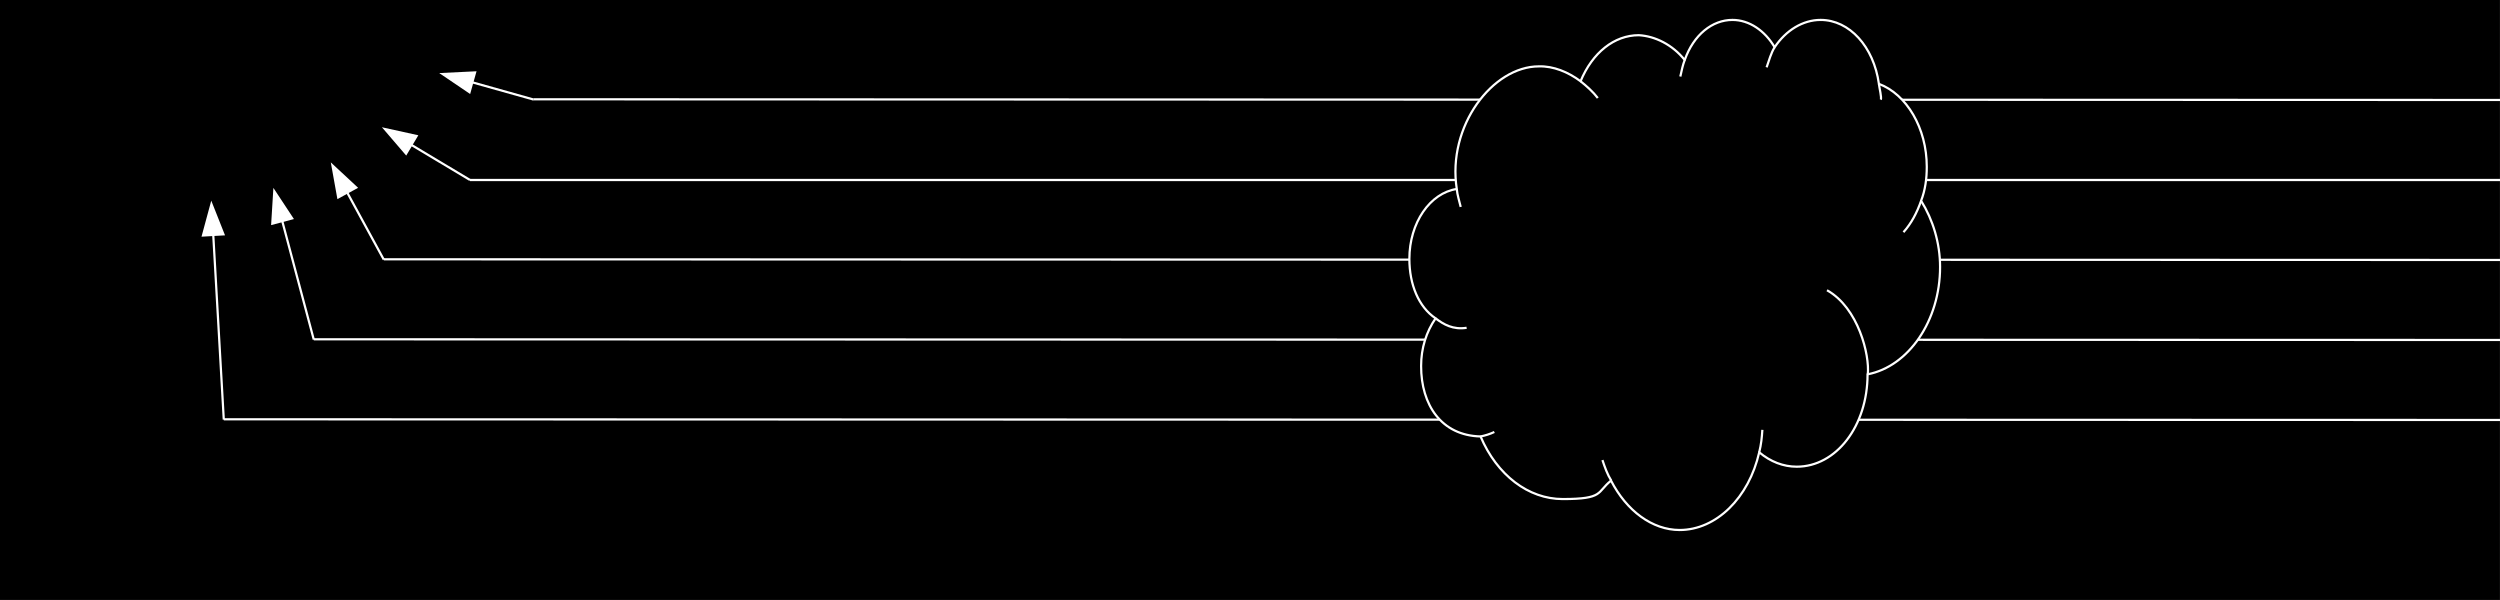 <?xml version="1.0" encoding="UTF-8"?>

<svg version="1.2" baseProfile="tiny" width="317.5mm" height="76.2mm" viewBox="0 0 31750 7620" preserveAspectRatio="xMidYMid" fill-rule="evenodd" stroke-width="28.222" stroke-linejoin="round" xmlns="http://www.w3.org/2000/svg" xmlns:xlink="http://www.w3.org/1999/xlink" xml:space="preserve">
 <rect x="0" y="0" width="31750" height="7620" fill="#808080" stroke="none"/>
 <g visibility="visible" id="MasterSlide_1_Default">
  <desc>Master slide
  </desc>
  <rect fill="none" stroke="none" x="0" y="0" width="31750" height="7620"/>
  <path fill="rgb(0,0,0)" stroke="none" d="M 15875,7619 L 0,7619 0,0 31749,0 31749,7619 15875,7619 Z"/>
 </g>
 <g visibility="visible" id="Slide_1_page1">
  <g>
   <path fill="none" stroke="rgb(255,255,255)" id="Drawing_1_0" stroke-linejoin="round" d="M 33020,1270 L 6779,1261"/>
  </g>
  <g>
   <path fill="none" stroke="rgb(255,255,255)" id="Drawing_2_0" stroke-linejoin="round" d="M 33401,2286 L 5969,2286"/>
  </g>
  <g>
   <path fill="none" stroke="rgb(255,255,255)" id="Drawing_3_0" stroke-linejoin="round" d="M 33147,3302 L 4874,3293"/>
  </g>
  <g>
   <path fill="none" stroke="rgb(255,255,255)" id="Drawing_4_0" stroke-linejoin="round" d="M 33020,4318 L 3985,4309"/>
  </g>
  <g>
   <path fill="none" stroke="rgb(255,255,255)" id="Drawing_5_0" stroke-linejoin="round" d="M 33147,5334 L 2842,5325"/>
  </g>
  <g>
   <path fill="none" stroke="rgb(255,255,255)" d="M 5969,2286 L 5159,1801"/>
   <path fill="rgb(255,255,255)" stroke="none" id="Drawing_6_0" d="M 4850,1616 L 5159,1976 5313,1718 4850,1616 Z"/>
  </g>
  <g>
   <path fill="none" stroke="rgb(255,255,255)" d="M 4874,3297 L 4373,2378"/>
   <path fill="rgb(255,255,255)" stroke="none" id="Drawing_7_0" d="M 4201,2062 L 4285,2529 4548,2385 4201,2062 Z"/>
  </g>
  <g>
   <path fill="none" stroke="rgb(255,255,255)" d="M 3985,4313 L 3565,2734"/>
   <path fill="rgb(255,255,255)" stroke="none" id="Drawing_8_0" d="M 3472,2386 L 3443,2859 3733,2782 3472,2386 Z"/>
  </g>
  <g>
   <path fill="none" stroke="rgb(255,255,255)" d="M 6779,1265 L 5925,1025"/>
   <path fill="rgb(255,255,255)" stroke="none" id="Drawing_9_0" d="M 5578,928 L 5971,1194 6052,905 5578,928 Z"/>
  </g>
  <g>
   <path fill="none" stroke="rgb(255,255,255)" d="M 2842,5329 L 2704,2907"/>
   <path fill="rgb(255,255,255)" stroke="none" id="Drawing_10_0" d="M 2683,2548 L 2559,3006 2858,2989 2683,2548 Z"/>
  </g>
  <g>
   <path fill="rgb(0,0,0)" stroke="rgb(255,255,255)" id="Drawing_11_0" stroke-linejoin="round" d="M 18501,2400 C 18376,1599 18959,843 19543,843 19727,837 19917,915 20073,1032 20223,669 20501,447 20813,447 21020,459 21240,567 21396,762 21509,441 21746,253 22002,253 22217,253 22414,390 22538,600 22682,384 22897,253 23122,253 23487,253 23796,591 23862,1065 24214,1197 24470,1626 24470,2118 24470,2268 24451,2412 24398,2550 24548,2790 24639,3087 24639,3390 24639,4076 24236,4655 23718,4754 23718,5411 23319,5927 22819,5927 22648,5927 22485,5864 22342,5744 22211,6323 21796,6731 21331,6731 20985,6731 20657,6488 20460,6104 20276,6251 20373,6338 19846,6338 19412,6338 19012,6035 18803,5543 18304,5531 18048,5141 18048,4649 18048,4421 18114,4214 18232,4043 18017,3899 17899,3614 17899,3288 17899,2829 18161,2451 18501,2400 L 18501,2400 Z"/>
   <path fill="none" stroke="rgb(255,255,255)" id="Drawing_11_1" stroke-linejoin="round" d="M 18501,2400 C 18507,2475 18535,2559 18551,2628"/>
   <path fill="none" stroke="rgb(255,255,255)" id="Drawing_11_2" stroke-linejoin="round" d="M 20073,1032 C 20145,1089 20233,1167 20292,1245"/>
   <path fill="none" stroke="rgb(255,255,255)" id="Drawing_11_3" stroke-linejoin="round" d="M 21396,762 C 21371,825 21356,900 21340,972"/>
   <path fill="none" stroke="rgb(255,255,255)" id="Drawing_11_4" stroke-linejoin="round" d="M 22538,600 C 22492,672 22467,768 22436,855"/>
   <path fill="none" stroke="rgb(255,255,255)" id="Drawing_11_5" stroke-linejoin="round" d="M 23862,1065 C 23868,1119 23899,1239 23886,1266"/>
   <path fill="none" stroke="rgb(255,255,255)" id="Drawing_11_6" stroke-linejoin="round" d="M 24398,2550 C 24345,2703 24273,2838 24174,2949"/>
   <path fill="none" stroke="rgb(255,255,255)" id="Drawing_11_7" stroke-linejoin="round" d="M 23721,4754 C 23746,4511 23603,3911 23203,3686"/>
   <path fill="none" stroke="rgb(255,255,255)" id="Drawing_11_8" stroke-linejoin="round" d="M 22342,5744 C 22367,5645 22376,5555 22382,5459"/>
   <path fill="none" stroke="rgb(255,255,255)" id="Drawing_11_9" stroke-linejoin="round" d="M 20463,6104 C 20414,6026 20382,5936 20351,5843"/>
   <path fill="none" stroke="rgb(255,255,255)" id="Drawing_11_10" stroke-linejoin="round" d="M 18803,5543 C 18863,5531 18922,5513 18978,5486"/>
   <path fill="none" stroke="rgb(255,255,255)" id="Drawing_11_11" stroke-linejoin="round" d="M 18232,4043 C 18335,4121 18454,4190 18626,4163"/>
   <rect fill="none" stroke="none" x="17900" y="254" width="6740" height="6478"/>
  </g>
 </g>
</svg>